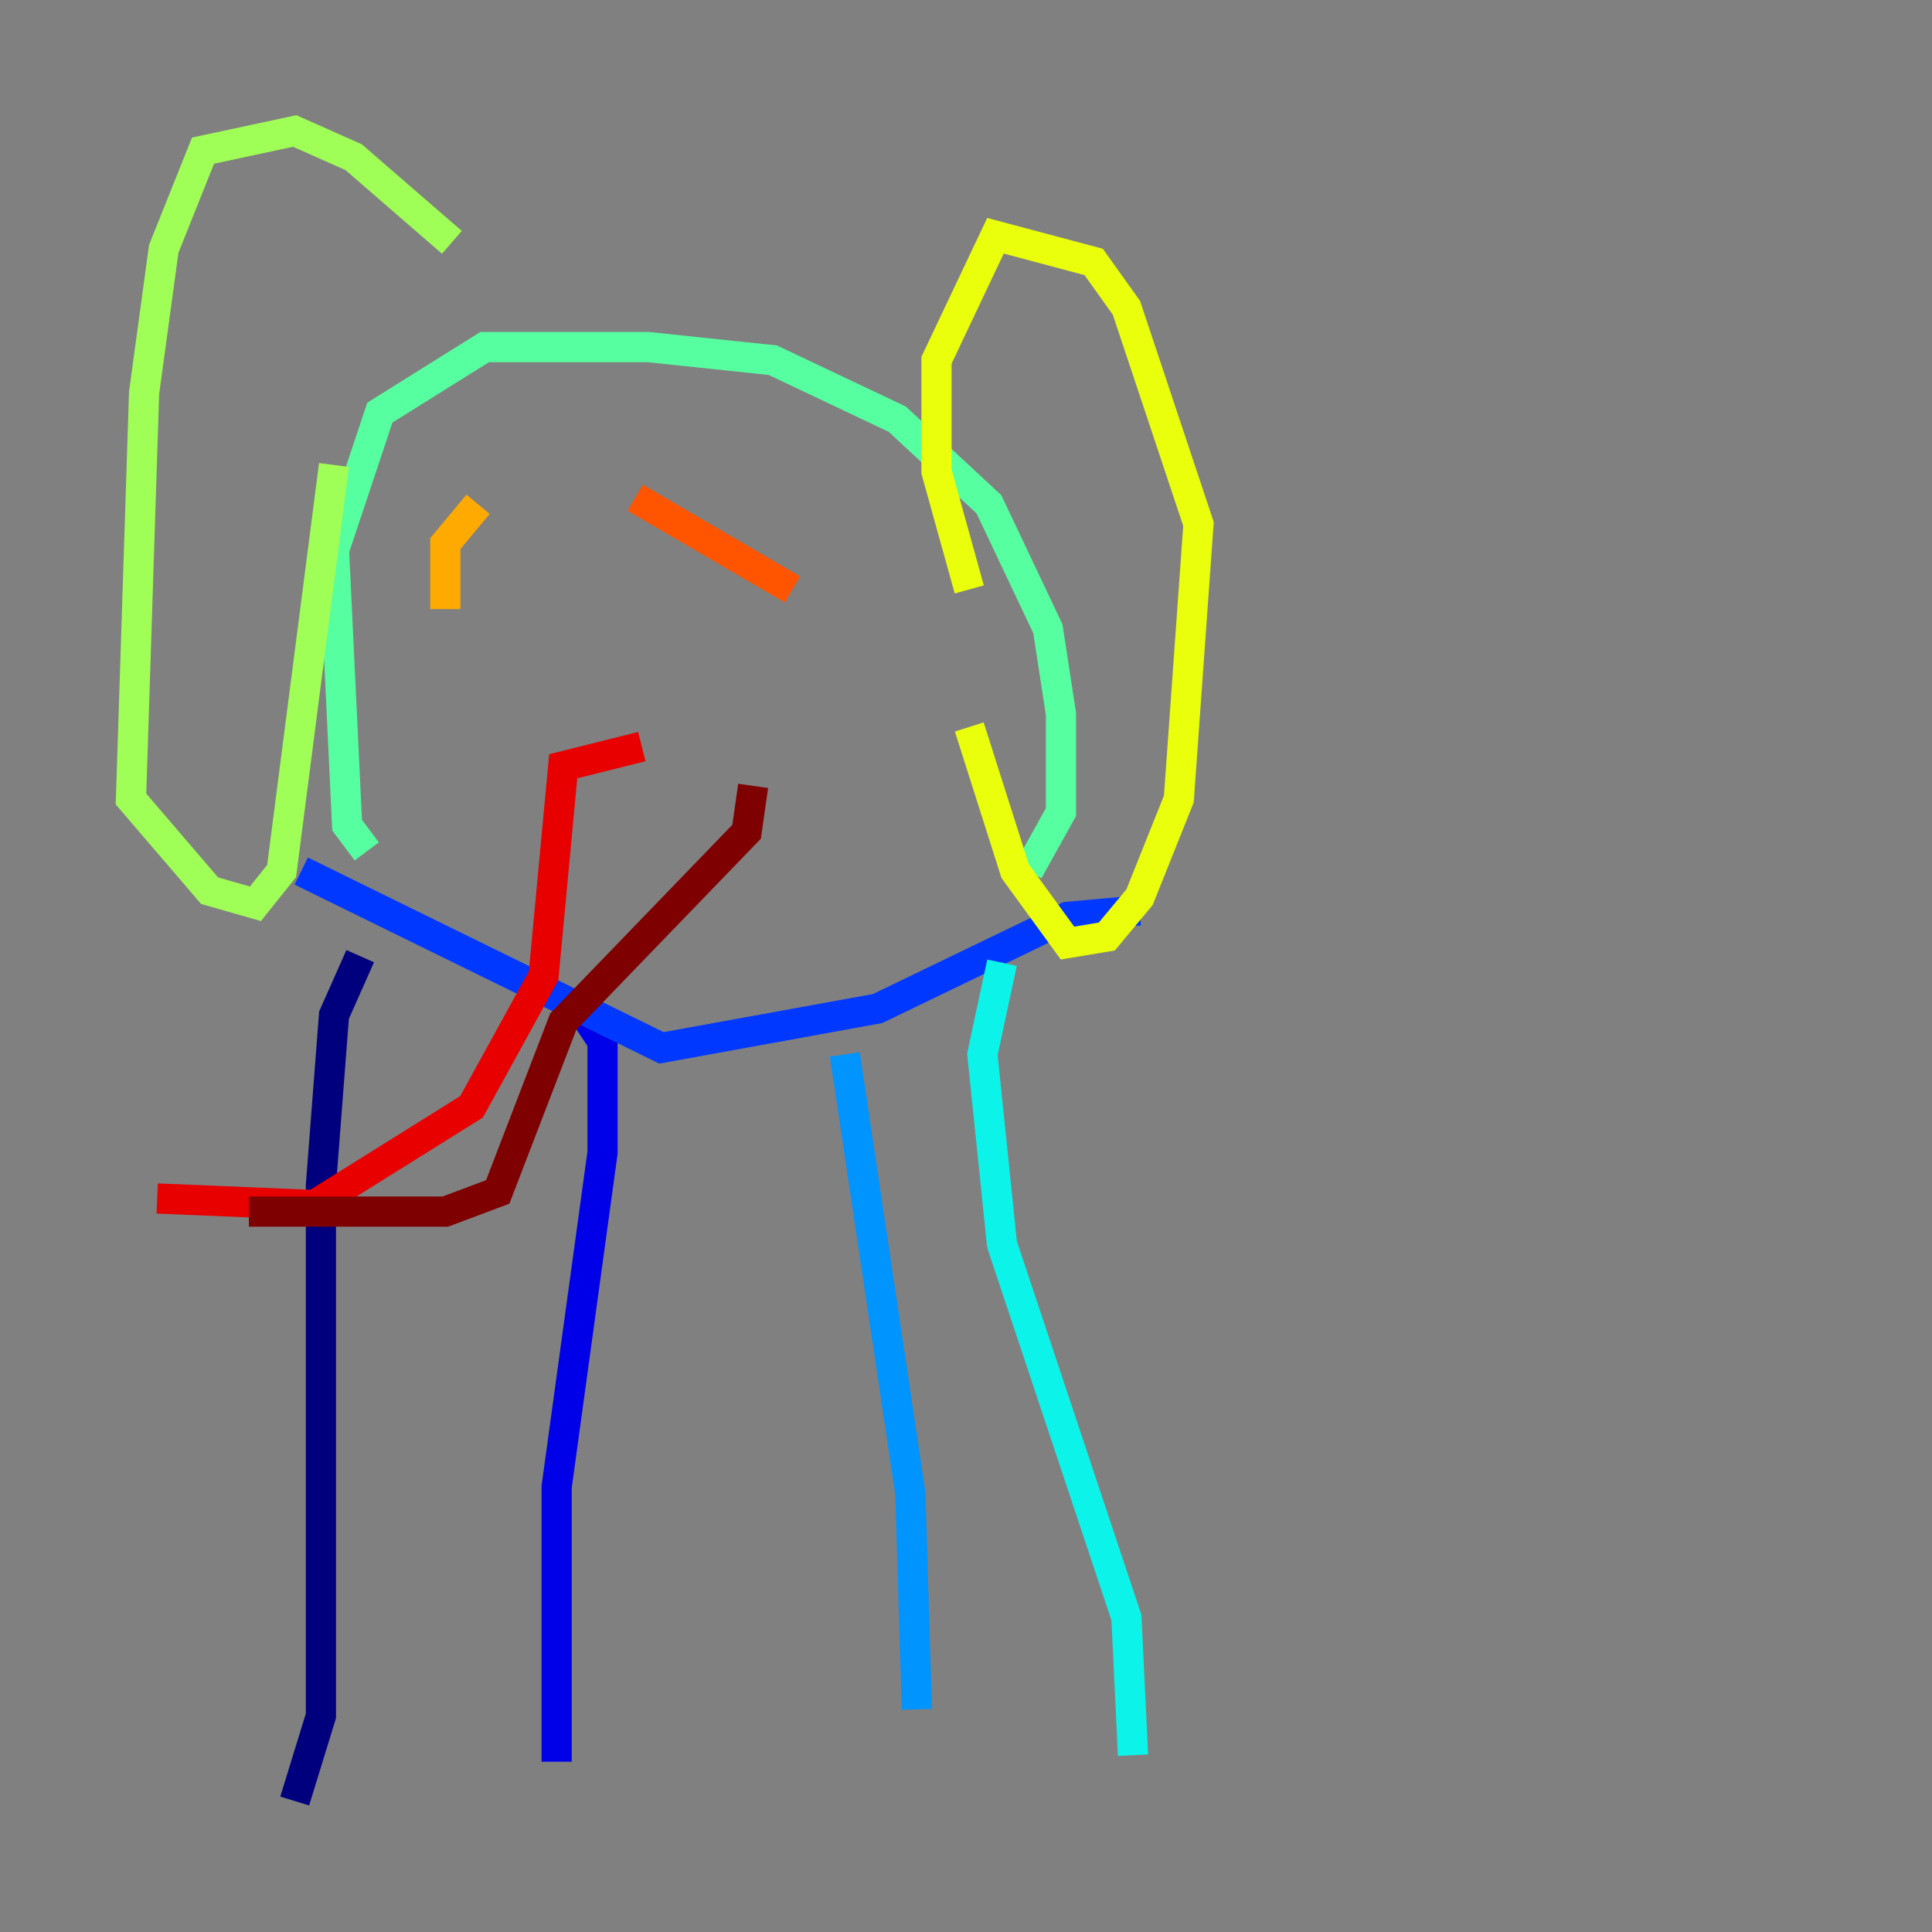 <?xml version="1.0" encoding="utf-8" ?>
<svg baseProfile="tiny" height="128" version="1.2" viewBox="0,0,128,128" width="128" xmlns="http://www.w3.org/2000/svg" xmlns:ev="http://www.w3.org/2001/xml-events" xmlns:xlink="http://www.w3.org/1999/xlink"><rect x="0" y="0" width="128" height="128" fill="#808080" stroke="none"/><defs /><polyline fill="none" points="23.864,63.349 22.129,67.254 21.261,78.536 21.261,113.681 19.525,119.322" stroke="#00007f" stroke-width="2" /><polyline fill="none" points="38.183,66.386 39.919,68.99 39.919,76.366 36.881,98.495 36.881,116.719" stroke="#0000e8" stroke-width="2" /><polyline fill="none" points="19.959,57.709 43.824,69.424 58.142,66.82 70.725,60.746 75.498,60.312" stroke="#0038ff" stroke-width="2" /><polyline fill="none" points="55.973,69.858 60.312,98.929 60.746,113.248" stroke="#0094ff" stroke-width="2" /><polyline fill="none" points="66.386,63.783 65.085,69.858 66.386,82.441 74.63,107.173 75.064,116.285" stroke="#0cf4ea" stroke-width="2" /><polyline fill="none" points="68.122,57.709 70.291,53.803 70.291,47.295 69.424,41.654 65.519,33.41 59.444,27.77 51.2,23.864 42.956,22.997 32.108,22.997 25.166,27.336 22.129,36.447 22.997,54.671 24.298,56.407" stroke="#56ffa0" stroke-width="2" /><polyline fill="none" points="29.939,16.054 23.43,10.414 19.525,8.678 13.451,9.98 10.848,16.488 9.546,26.034 8.678,52.936 13.885,59.01 16.922,59.878 18.658,57.709 22.129,30.807" stroke="#a0ff56" stroke-width="2" /><polyline fill="none" points="64.217,39.051 62.047,31.241 62.047,23.864 65.953,15.62 72.461,17.356 74.63,20.393 79.403,34.712 78.102,52.936 75.498,59.444 73.329,62.047 70.725,62.481 67.254,57.709 64.217,48.163" stroke="#eaff0c" stroke-width="2" /><polyline fill="none" points="31.675,33.41 29.505,36.014 29.505,40.352" stroke="#ffaa00" stroke-width="2" /><polyline fill="none" points="52.502,39.051 42.088,32.976" stroke="#ff5500" stroke-width="2" /><polyline fill="none" points="42.522,49.464 37.315,50.766 36.014,64.651 31.241,73.329 20.827,79.837 10.414,79.403" stroke="#e80000" stroke-width="2" /><polyline fill="none" points="49.898,52.068 49.464,55.105 37.315,67.688 32.976,78.969 29.505,80.271 16.488,80.271" stroke="#7f0000" stroke-width="2" /></svg>
